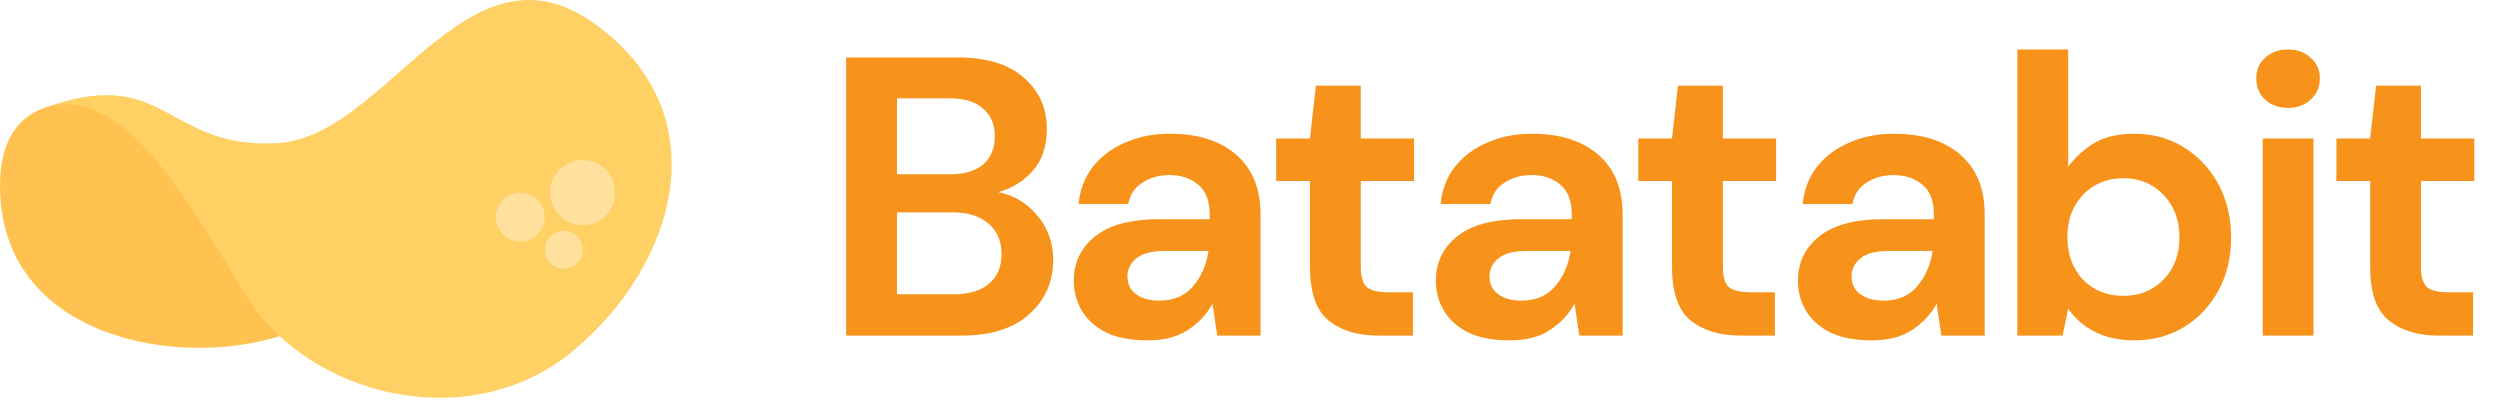 <svg width="174" height="28" viewBox="0 0 174 28" fill="none" xmlns="http://www.w3.org/2000/svg">
<path d="M19.463 23.399C12.062 25.704 0.107 23.349 0.001 13.088C-0.106 2.826 12.653 8.939 12.653 8.939L19.463 23.399Z" fill="#FFC250"/>
<path d="M3.599 7.33C8.765 6.444 12.689 13.297 17.029 20.446C21.37 27.594 32.673 30.428 39.895 24.416C47.118 18.404 50.174 7.876 41.306 1.596C32.439 -4.685 26.903 9.573 19.269 9.965C11.635 10.357 11.579 4.676 3.599 7.33Z" fill="#FFD064"/>
<ellipse cx="40.558" cy="13.407" rx="2.267" ry="2.27" fill="#FFE19D"/>
<ellipse cx="36.213" cy="15.109" rx="1.7" ry="1.702" fill="#FFE19D"/>
<ellipse cx="39.236" cy="17.379" rx="1.322" ry="1.324" fill="#FFE19D"/>
<path d="M58.894 23.357V3.998H66.665C68.674 3.998 70.205 4.468 71.256 5.408C72.325 6.33 72.86 7.519 72.86 8.976C72.86 10.193 72.528 11.17 71.864 11.907C71.219 12.626 70.426 13.115 69.486 13.373C70.592 13.594 71.504 14.147 72.224 15.032C72.943 15.899 73.302 16.913 73.302 18.074C73.302 19.605 72.749 20.868 71.643 21.863C70.537 22.859 68.969 23.357 66.941 23.357H58.894ZM62.434 12.128H66.139C67.135 12.128 67.9 11.898 68.435 11.437C68.969 10.976 69.237 10.322 69.237 9.473C69.237 8.662 68.969 8.026 68.435 7.565C67.918 7.086 67.135 6.846 66.084 6.846H62.434V12.128ZM62.434 20.48H66.388C67.439 20.48 68.25 20.241 68.822 19.761C69.412 19.264 69.707 18.572 69.707 17.687C69.707 16.784 69.403 16.074 68.794 15.558C68.186 15.041 67.365 14.783 66.333 14.783H62.434V20.48ZM79.88 23.688C78.7 23.688 77.732 23.504 76.976 23.135C76.221 22.748 75.658 22.241 75.289 21.614C74.921 20.987 74.736 20.296 74.736 19.54C74.736 18.268 75.234 17.235 76.23 16.443C77.225 15.65 78.719 15.254 80.71 15.254H84.195V14.922C84.195 13.981 83.927 13.29 83.392 12.847C82.858 12.405 82.194 12.184 81.401 12.184C80.682 12.184 80.055 12.359 79.521 12.709C78.986 13.041 78.654 13.539 78.525 14.203H75.068C75.16 13.207 75.492 12.34 76.064 11.603C76.654 10.865 77.41 10.303 78.332 9.916C79.253 9.51 80.286 9.308 81.429 9.308C83.383 9.308 84.923 9.796 86.047 10.773C87.172 11.75 87.734 13.133 87.734 14.922V23.357H84.72L84.388 21.144C83.983 21.882 83.411 22.49 82.674 22.969C81.954 23.449 81.023 23.688 79.88 23.688ZM80.682 20.923C81.696 20.923 82.48 20.591 83.033 19.927C83.605 19.264 83.964 18.443 84.112 17.466H81.097C80.157 17.466 79.484 17.641 79.078 17.991C78.673 18.323 78.47 18.738 78.47 19.236C78.47 19.771 78.673 20.185 79.078 20.48C79.484 20.775 80.019 20.923 80.682 20.923ZM95.929 23.357C94.491 23.357 93.339 23.006 92.472 22.306C91.606 21.605 91.172 20.36 91.172 18.572V12.598H88.822V9.639H91.172L91.587 5.961H94.712V9.639H98.418V12.598H94.712V18.6C94.712 19.264 94.851 19.724 95.127 19.983C95.422 20.222 95.92 20.342 96.621 20.342H98.335V23.357H95.929ZM105.08 23.688C103.9 23.688 102.932 23.504 102.177 23.135C101.421 22.748 100.858 22.241 100.49 21.614C100.121 20.987 99.936 20.296 99.936 19.54C99.936 18.268 100.434 17.235 101.43 16.443C102.425 15.65 103.919 15.254 105.91 15.254H109.395V14.922C109.395 13.981 109.127 13.29 108.593 12.847C108.058 12.405 107.394 12.184 106.601 12.184C105.882 12.184 105.256 12.359 104.721 12.709C104.186 13.041 103.854 13.539 103.725 14.203H100.268C100.36 13.207 100.692 12.34 101.264 11.603C101.854 10.865 102.61 10.303 103.532 9.916C104.454 9.51 105.486 9.308 106.629 9.308C108.583 9.308 110.123 9.796 111.248 10.773C112.372 11.75 112.935 13.133 112.935 14.922V23.357H109.92L109.588 21.144C109.183 21.882 108.611 22.49 107.874 22.969C107.155 23.449 106.223 23.688 105.08 23.688ZM105.882 20.923C106.896 20.923 107.68 20.591 108.233 19.927C108.805 19.264 109.164 18.443 109.312 17.466H106.297C105.357 17.466 104.684 17.641 104.278 17.991C103.873 18.323 103.67 18.738 103.67 19.236C103.67 19.771 103.873 20.185 104.278 20.48C104.684 20.775 105.219 20.923 105.882 20.923ZM121.129 23.357C119.691 23.357 118.539 23.006 117.672 22.306C116.806 21.605 116.373 20.36 116.373 18.572V12.598H114.022V9.639H116.373L116.787 5.961H119.912V9.639H123.618V12.598H119.912V18.6C119.912 19.264 120.051 19.724 120.327 19.983C120.622 20.222 121.12 20.342 121.821 20.342H123.535V23.357H121.129ZM130.28 23.688C129.101 23.688 128.133 23.504 127.377 23.135C126.621 22.748 126.058 22.241 125.69 21.614C125.321 20.987 125.137 20.296 125.137 19.54C125.137 18.268 125.634 17.235 126.63 16.443C127.626 15.65 129.119 15.254 131.11 15.254H134.595V14.922C134.595 13.981 134.327 13.29 133.793 12.847C133.258 12.405 132.594 12.184 131.802 12.184C131.083 12.184 130.456 12.359 129.921 12.709C129.386 13.041 129.054 13.539 128.925 14.203H125.468C125.561 13.207 125.892 12.34 126.464 11.603C127.054 10.865 127.81 10.303 128.732 9.916C129.654 9.51 130.686 9.308 131.829 9.308C133.784 9.308 135.323 9.796 136.448 10.773C137.572 11.75 138.135 13.133 138.135 14.922V23.357H135.12L134.788 21.144C134.383 21.882 133.811 22.49 133.074 22.969C132.355 23.449 131.424 23.688 130.28 23.688ZM131.083 20.923C132.097 20.923 132.88 20.591 133.433 19.927C134.005 19.264 134.364 18.443 134.512 17.466H131.497C130.557 17.466 129.884 17.641 129.478 17.991C129.073 18.323 128.87 18.738 128.87 19.236C128.87 19.771 129.073 20.185 129.478 20.48C129.884 20.775 130.419 20.923 131.083 20.923ZM148.537 23.688C147.505 23.688 146.601 23.495 145.827 23.108C145.053 22.721 144.426 22.177 143.946 21.476L143.559 23.357H140.407V3.445H143.946V11.603C144.389 10.995 144.97 10.46 145.689 9.999C146.426 9.538 147.376 9.308 148.537 9.308C149.828 9.308 150.98 9.621 151.994 10.248C153.008 10.875 153.81 11.732 154.4 12.82C154.99 13.908 155.285 15.143 155.285 16.526C155.285 17.908 154.99 19.144 154.4 20.232C153.81 21.301 153.008 22.149 151.994 22.776C150.98 23.384 149.828 23.688 148.537 23.688ZM147.791 20.591C148.915 20.591 149.846 20.213 150.584 19.457C151.321 18.701 151.69 17.724 151.69 16.526C151.69 15.327 151.321 14.341 150.584 13.566C149.846 12.792 148.915 12.405 147.791 12.405C146.648 12.405 145.707 12.792 144.97 13.566C144.251 14.322 143.891 15.3 143.891 16.498C143.891 17.696 144.251 18.683 144.97 19.457C145.707 20.213 146.648 20.591 147.791 20.591ZM159.25 7.51C158.604 7.51 158.07 7.316 157.646 6.929C157.24 6.542 157.037 6.053 157.037 5.463C157.037 4.873 157.24 4.394 157.646 4.025C158.07 3.638 158.604 3.445 159.25 3.445C159.895 3.445 160.42 3.638 160.826 4.025C161.25 4.394 161.462 4.873 161.462 5.463C161.462 6.053 161.25 6.542 160.826 6.929C160.42 7.316 159.895 7.51 159.25 7.51ZM157.48 23.357V9.639H161.02V23.357H157.48ZM169.72 23.357C168.282 23.357 167.13 23.006 166.263 22.306C165.397 21.605 164.963 20.36 164.963 18.572V12.598H162.613V9.639H164.963L165.378 5.961H168.503V9.639H172.209V12.598H168.503V18.6C168.503 19.264 168.641 19.724 168.918 19.983C169.213 20.222 169.711 20.342 170.411 20.342H172.126V23.357H169.72Z" fill="#F7931A"/>
</svg>